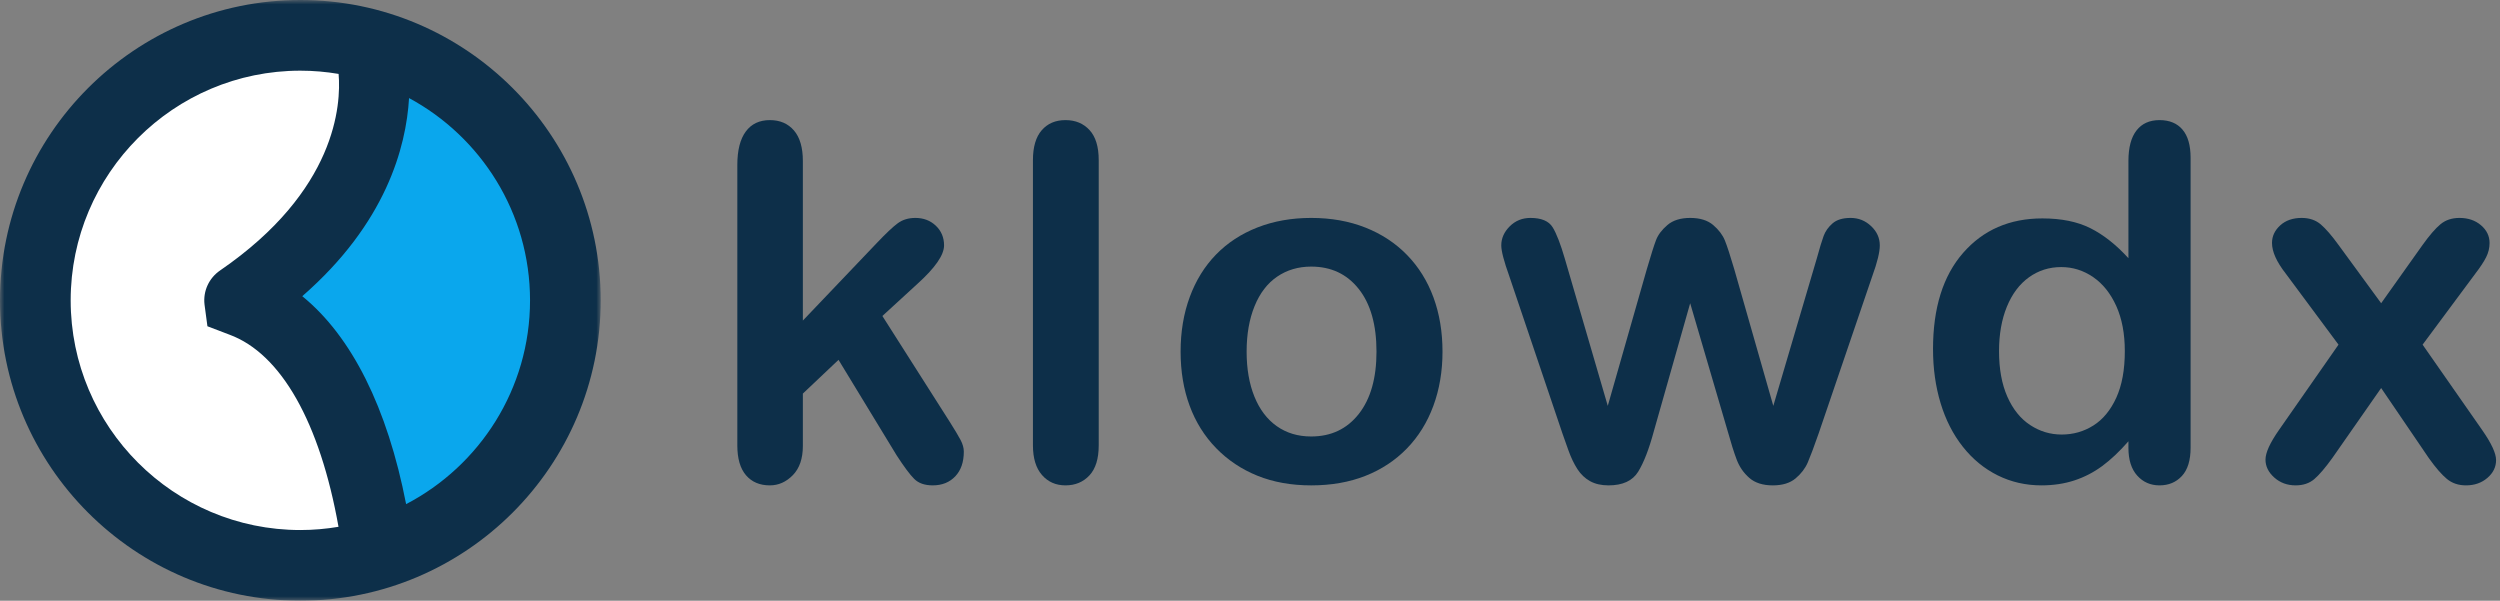 <?xml version="1.0" encoding="UTF-8" standalone="no"?>
<svg width="283px" height="68px" viewBox="0 0 283 68" version="1.1" xmlns="http://www.w3.org/2000/svg" xmlns:xlink="http://www.w3.org/1999/xlink">
    <rect x="0" y="0" width="283" height="68" fill="#808080" stroke="none"/>
    <!-- Generator: Sketch 46.2 (44496) - http://www.bohemiancoding.com/sketch -->
    <title>Page 1</title>
    <desc>Created with Sketch.</desc>
    <defs>
        <polygon id="path-1" points="68 68 0 68 0 0 68 0"></polygon>
    </defs>
    <g id="Page-1" stroke="none" stroke-width="1" fill="none" fill-rule="evenodd">
        <g>
            <path d="M101.494,51.535 L94.921,40.734 L90.884,44.553 L90.884,50.472 C90.884,51.908 90.507,53.013 89.752,53.785 C88.997,54.557 88.129,54.944 87.147,54.944 C86.002,54.944 85.102,54.562 84.447,53.799 C83.793,53.035 83.465,51.908 83.465,50.417 L83.465,18.669 C83.465,17.014 83.784,15.755 84.42,14.891 C85.057,14.028 85.965,13.596 87.147,13.596 C88.293,13.596 89.202,13.987 89.875,14.768 C90.548,15.551 90.884,16.705 90.884,18.232 L90.884,36.288 L99.258,27.506 C100.294,26.415 101.085,25.67 101.631,25.269 C102.176,24.87 102.84,24.669 103.621,24.669 C104.549,24.669 105.322,24.965 105.94,25.556 C106.558,26.146 106.868,26.888 106.868,27.778 C106.868,28.87 105.858,30.324 103.84,32.142 L99.885,35.77 L107.522,47.771 C108.085,48.662 108.49,49.34 108.736,49.804 C108.981,50.266 109.104,50.708 109.104,51.126 C109.104,52.308 108.781,53.24 108.136,53.922 C107.49,54.603 106.64,54.944 105.585,54.944 C104.676,54.944 103.976,54.699 103.485,54.208 C102.994,53.717 102.33,52.826 101.494,51.535" id="Fill-1" fill="#0D2F49"></path>
            <path d="M116.929,50.417 L116.929,18.123 C116.929,16.633 117.261,15.505 117.925,14.741 C118.588,13.978 119.484,13.596 120.611,13.596 C121.739,13.596 122.647,13.974 123.339,14.728 C124.03,15.482 124.375,16.614 124.375,18.123 L124.375,50.417 C124.375,51.927 124.025,53.059 123.325,53.813 C122.625,54.567 121.72,54.944 120.611,54.944 C119.52,54.944 118.634,54.554 117.952,53.771 C117.27,52.99 116.929,51.872 116.929,50.417" id="Fill-3" fill="#0D2F49"></path>
            <path d="M155.819,39.807 C155.819,36.771 155.151,34.407 153.814,32.716 C152.478,31.025 150.682,30.179 148.427,30.179 C146.972,30.179 145.691,30.557 144.582,31.311 C143.472,32.066 142.618,33.179 142.018,34.653 C141.418,36.125 141.118,37.843 141.118,39.807 C141.118,41.753 141.413,43.453 142.004,44.908 C142.595,46.363 143.44,47.476 144.541,48.249 C145.641,49.022 146.936,49.409 148.427,49.409 C150.682,49.409 152.478,48.558 153.814,46.858 C155.151,45.158 155.819,42.808 155.819,39.807 M163.292,39.807 C163.292,42.026 162.946,44.072 162.256,45.944 C161.565,47.817 160.565,49.426 159.256,50.772 C157.946,52.118 156.382,53.15 154.564,53.868 C152.746,54.585 150.7,54.945 148.427,54.945 C146.173,54.945 144.145,54.581 142.345,53.854 C140.545,53.127 138.986,52.085 137.667,50.731 C136.349,49.376 135.349,47.777 134.667,45.931 C133.986,44.085 133.644,42.044 133.644,39.807 C133.644,37.553 133.989,35.489 134.681,33.616 C135.372,31.744 136.362,30.143 137.654,28.816 C138.944,27.489 140.508,26.465 142.345,25.747 C144.181,25.029 146.209,24.669 148.427,24.669 C150.682,24.669 152.727,25.034 154.564,25.761 C156.401,26.489 157.974,27.525 159.283,28.87 C160.592,30.216 161.588,31.816 162.269,33.67 C162.951,35.525 163.292,37.571 163.292,39.807" id="Fill-5" fill="#0D2F49"></path>
            <path d="M177.145,29.306 L182,45.944 L186.418,30.479 C186.891,28.861 187.241,27.756 187.469,27.165 C187.696,26.575 188.123,26.011 188.75,25.474 C189.378,24.938 190.237,24.669 191.328,24.669 C192.437,24.669 193.306,24.938 193.933,25.474 C194.56,26.011 195.001,26.592 195.256,27.22 C195.51,27.847 195.865,28.934 196.319,30.479 L200.738,45.944 L205.647,29.306 C205.975,28.107 206.238,27.239 206.438,26.702 C206.638,26.165 206.975,25.693 207.448,25.284 C207.92,24.874 208.602,24.669 209.493,24.669 C210.384,24.669 211.157,24.979 211.812,25.597 C212.466,26.215 212.793,26.943 212.793,27.779 C212.793,28.542 212.511,29.698 211.948,31.243 L205.866,49.08 C205.338,50.59 204.929,51.681 204.638,52.354 C204.347,53.027 203.888,53.626 203.261,54.154 C202.633,54.681 201.774,54.945 200.684,54.945 C199.556,54.945 198.669,54.662 198.024,54.099 C197.378,53.536 196.901,52.845 196.592,52.027 C196.283,51.208 195.946,50.145 195.583,48.835 L191.328,34.326 L187.209,48.835 C186.664,50.854 186.073,52.376 185.437,53.404 C184.8,54.431 183.682,54.945 182.082,54.945 C181.264,54.945 180.568,54.785 179.995,54.467 C179.422,54.15 178.945,53.695 178.563,53.104 C178.182,52.513 177.845,51.813 177.554,51.003 C177.263,50.195 177.036,49.554 176.873,49.08 L170.845,31.243 C170.245,29.571 169.944,28.415 169.944,27.779 C169.944,26.979 170.262,26.261 170.899,25.624 C171.536,24.988 172.317,24.669 173.245,24.669 C174.481,24.669 175.318,25.02 175.754,25.72 C176.19,26.42 176.654,27.616 177.145,29.306" id="Fill-7" fill="#0D2F49"></path>
            <path d="M226.291,39.752 C226.291,41.771 226.605,43.489 227.232,44.907 C227.859,46.326 228.719,47.395 229.81,48.112 C230.901,48.831 232.091,49.19 233.383,49.19 C234.692,49.19 235.887,48.849 236.969,48.167 C238.051,47.485 238.915,46.439 239.561,45.03 C240.206,43.621 240.529,41.862 240.529,39.752 C240.529,37.771 240.206,36.066 239.561,34.639 C238.915,33.211 238.042,32.12 236.942,31.365 C235.842,30.611 234.637,30.233 233.328,30.233 C231.964,30.233 230.746,30.62 229.673,31.393 C228.6,32.166 227.769,33.274 227.178,34.72 C226.586,36.166 226.291,37.843 226.291,39.752 M240.938,50.69 L240.938,49.953 C239.937,51.099 238.951,52.031 237.979,52.749 C237.005,53.468 235.951,54.013 234.814,54.386 C233.678,54.758 232.437,54.944 231.092,54.944 C229.31,54.944 227.659,54.567 226.141,53.813 C224.623,53.059 223.309,51.981 222.2,50.581 C221.091,49.181 220.25,47.535 219.677,45.644 C219.104,43.753 218.818,41.707 218.818,39.507 C218.818,34.853 219.954,31.225 222.227,28.624 C224.5,26.024 227.491,24.724 231.201,24.724 C233.346,24.724 235.156,25.092 236.628,25.828 C238.101,26.565 239.538,27.697 240.938,29.225 L240.938,18.232 C240.938,16.705 241.242,15.551 241.852,14.769 C242.46,13.987 243.329,13.596 244.457,13.596 C245.583,13.596 246.452,13.955 247.061,14.673 C247.67,15.392 247.975,16.451 247.975,17.851 L247.975,50.69 C247.975,52.108 247.647,53.172 246.993,53.881 C246.338,54.59 245.493,54.944 244.457,54.944 C243.438,54.944 242.597,54.576 241.934,53.84 C241.27,53.104 240.938,52.054 240.938,50.69" id="Fill-9" fill="#0D2F49"></path>
            <path d="M274.947,51.862 L269.547,43.925 L264.009,51.862 C263.209,52.971 262.532,53.762 261.978,54.235 C261.423,54.708 260.718,54.944 259.864,54.944 C258.918,54.944 258.114,54.648 257.45,54.058 C256.786,53.467 256.454,52.79 256.454,52.026 C256.454,51.244 256.963,50.126 257.982,48.671 L264.719,39.015 L258.745,30.969 C257.709,29.642 257.191,28.488 257.191,27.506 C257.191,26.742 257.5,26.079 258.118,25.514 C258.736,24.951 259.546,24.669 260.546,24.669 C261.419,24.669 262.141,24.915 262.714,25.406 C263.287,25.896 263.955,26.67 264.719,27.724 L269.547,34.325 L274.238,27.724 C275.019,26.633 275.697,25.851 276.27,25.379 C276.843,24.906 277.556,24.669 278.411,24.669 C279.393,24.669 280.206,24.947 280.852,25.501 C281.497,26.055 281.82,26.724 281.82,27.506 C281.82,28.069 281.688,28.61 281.425,29.129 C281.161,29.647 280.757,30.26 280.211,30.969 L274.238,39.015 L280.975,48.671 C282.029,50.18 282.556,51.317 282.556,52.081 C282.556,52.862 282.229,53.536 281.574,54.098 C280.92,54.662 280.111,54.944 279.147,54.944 C278.292,54.944 277.57,54.699 276.979,54.208 C276.388,53.716 275.711,52.935 274.947,51.862" id="Fill-11" fill="#0D2F49"></path>
            <path d="M64,34 C64,50.568 50.568,64 34,64 C17.432,64 4,50.568 4,34 C4,17.432 17.432,4 34,4 C50.568,4 64,17.432 64,34" id="Fill-13" fill="#FFFFFF"></path>
            <polygon id="Fill-15" fill="#0AA7ED" points="43 62.625 37.939 44.863 30.706 35.869 28.916 32.669 35.063 27.078 43 15 44.135 5.758 57.963 15.949 63.611 29.176 62 46 56 57"></polygon>
            <g id="Group-19">
                <mask id="mask-2" fill="white">
                    <use xlink:href="#path-1"></use>
                </mask>
                <g id="Clip-18"></g>
                <path d="M45.972,57.068 C43.853,46.164 39.82,38.09 34.217,33.529 C43.668,25.296 45.975,16.693 46.305,11.102 C54.451,15.498 60,24.112 60,34 C60,44.02 54.298,52.729 45.972,57.068 M8,34 C8,19.663 19.663,8 34,8 C35.475,8 36.921,8.13 38.33,8.367 C38.624,11.853 38.073,21.588 24.916,30.615 C23.65,31.48 22.974,32.96 23.152,34.475 L23.48,36.932 L25.97,37.882 C31.831,40.033 36.225,47.861 38.319,59.634 C36.913,59.871 35.472,60 34,60 C19.663,60 8,48.337 8,34 M34,0 C15.252,0 0,15.252 0,34 C0,52.748 15.252,68 34,68 C52.747,68 68,52.748 68,34 C68,15.252 52.747,0 34,0" id="Fill-17" fill="#0D2F49" mask="url(#mask-2)"></path>
            </g>
        </g>
    </g>
</svg>
